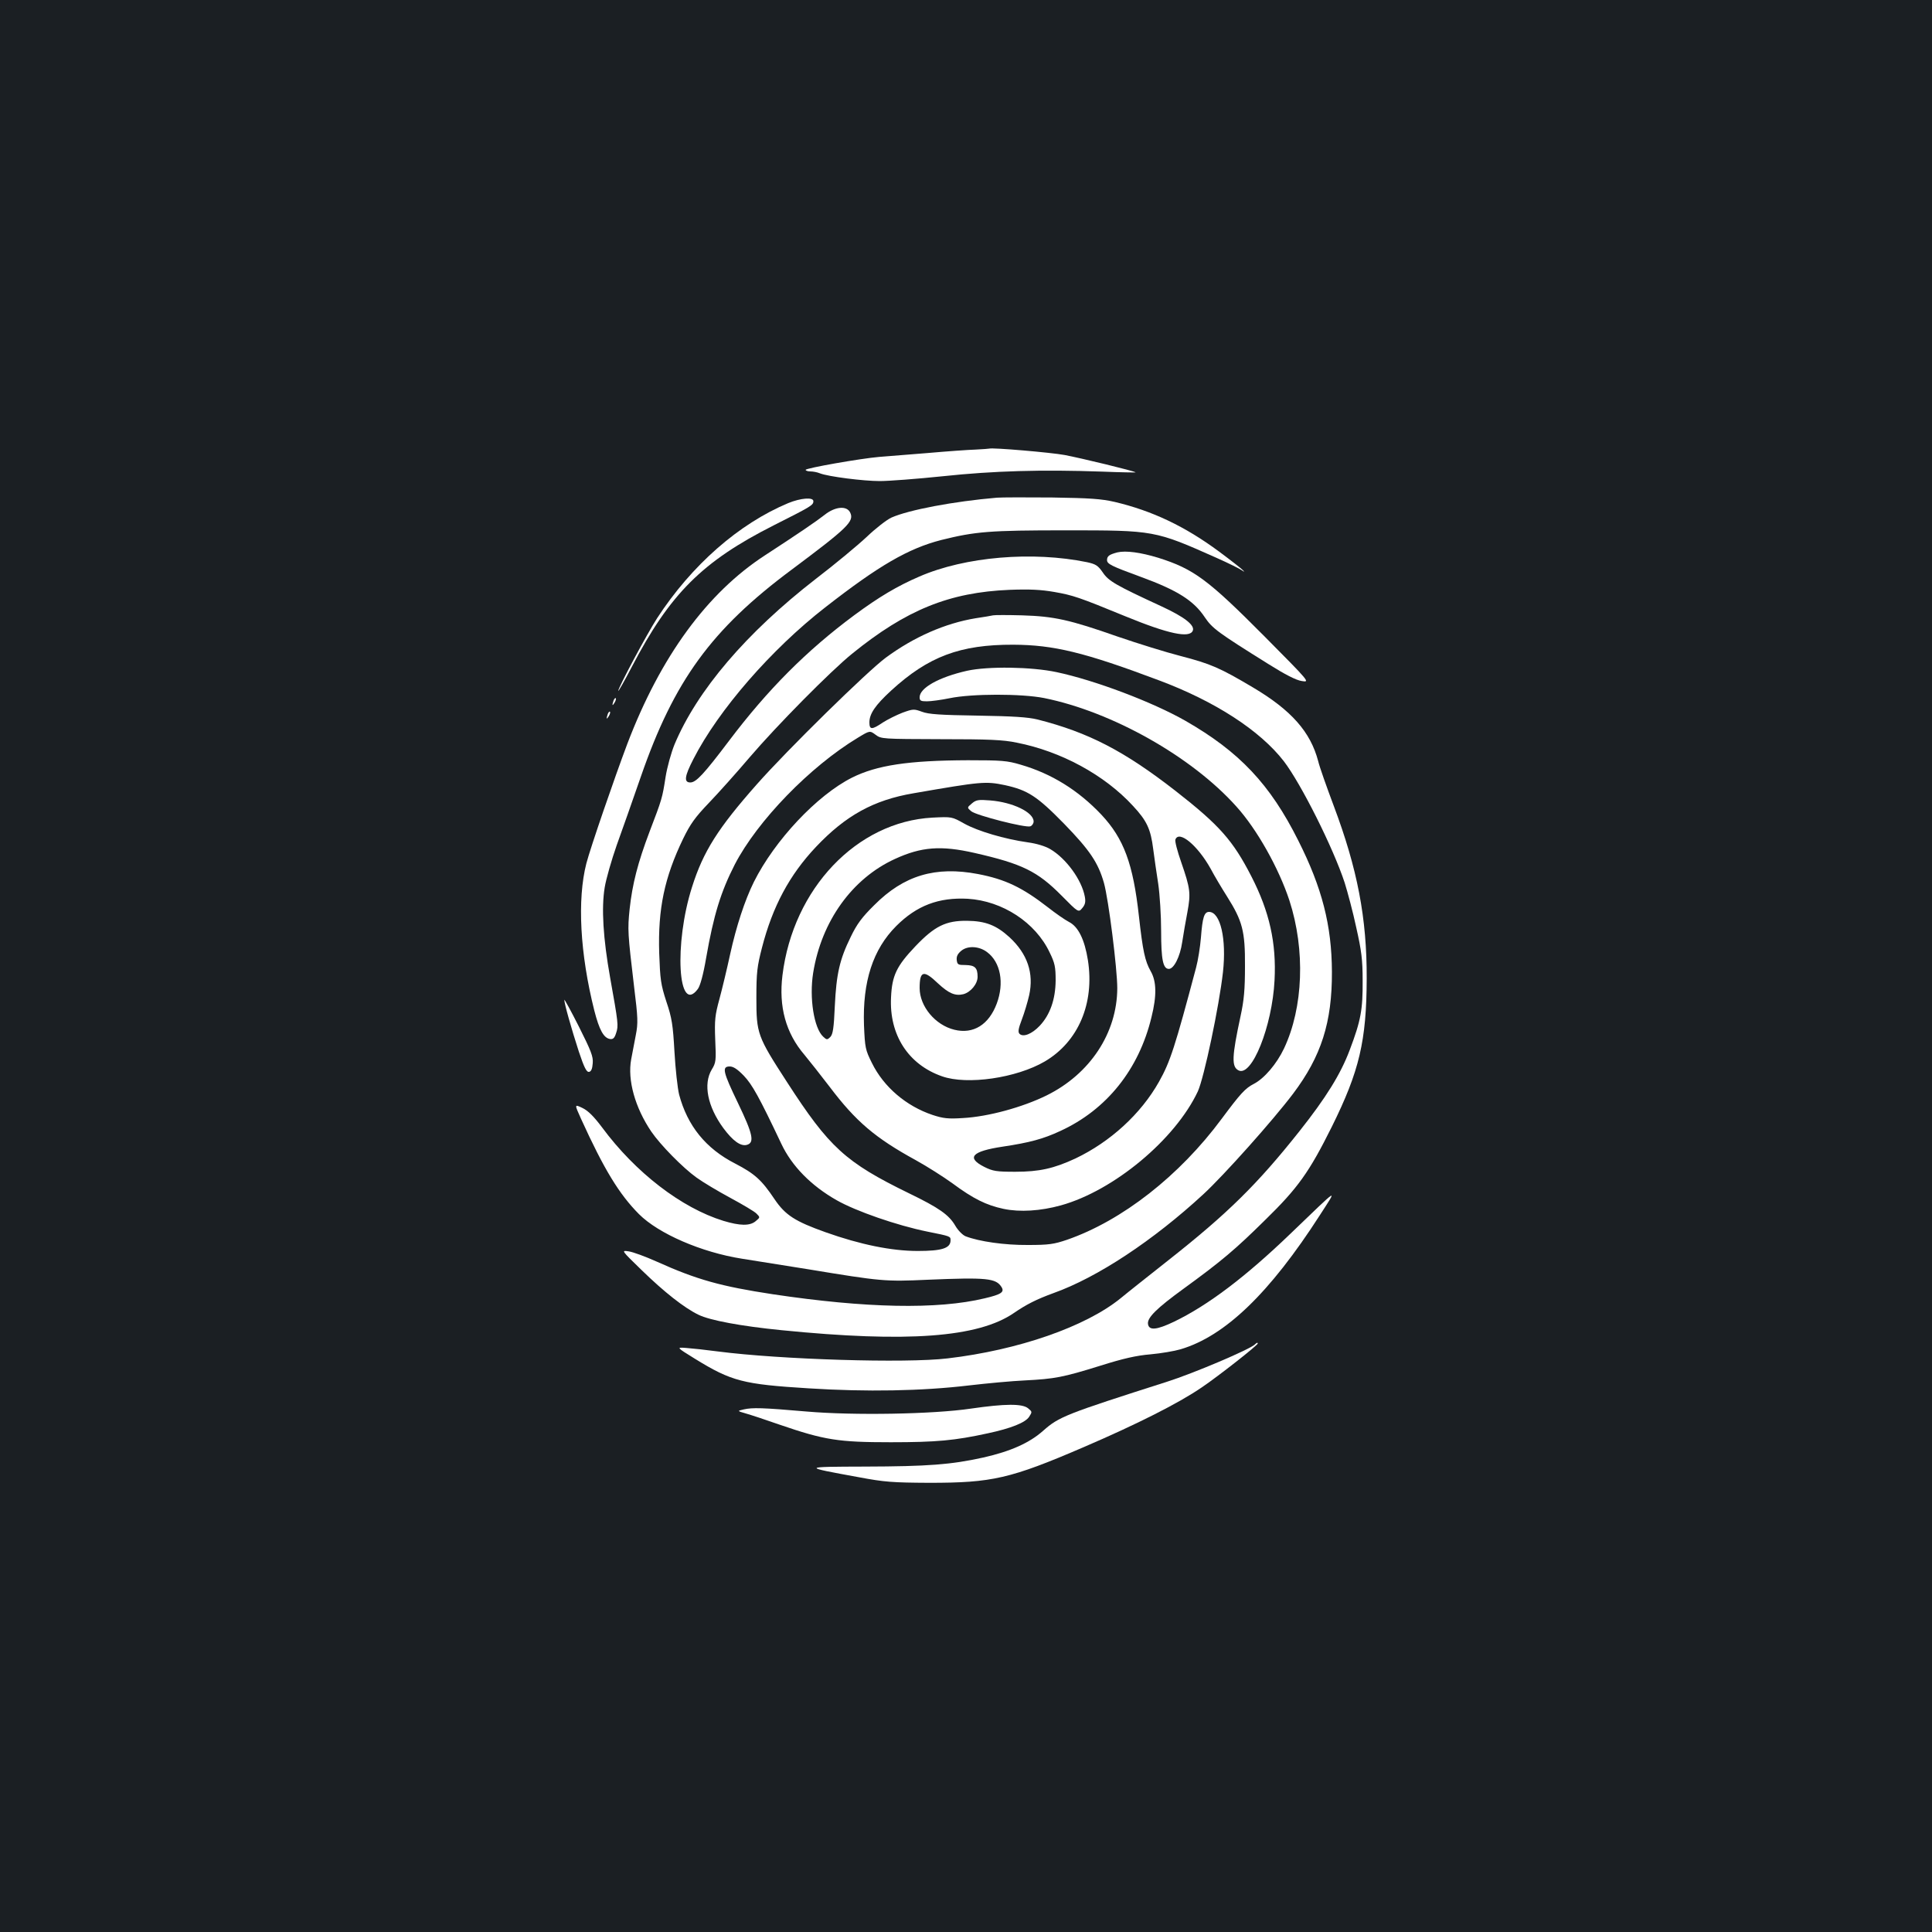 <?xml version="1.0" standalone="no"?>
<!DOCTYPE svg PUBLIC "-//W3C//DTD SVG 20010904//EN"
 "http://www.w3.org/TR/2001/REC-SVG-20010904/DTD/svg10.dtd">
<svg version="1.0" xmlns="http://www.w3.org/2000/svg"
 width="1000pt" height="1000pt" viewBox="0 0 1000 1000"
 preserveAspectRatio="xMidYMid meet">
<rect width="100%" height="100%" fill="#1b1f23"/>
<g transform="translate(0,1000) scale(0.1,-0.1)"
fill="#ffffff" stroke="none">
<path d="M5050 7673 c-36 -1 -148 -9 -250 -18 -102 -8 -214 -17 -250 -20 -95
-8 -380 -58 -380 -67 0 -4 11 -8 24 -8 14 0 36 -4 50 -10 44 -17 225 -40 310
-40 45 0 191 11 326 25 263 28 512 35 823 24 98 -4 177 -5 175 -4 -6 7 -283
74 -368 90 -70 13 -373 39 -390 33 -3 -1 -34 -3 -70 -5z"/>
<path d="M5160 7424 c-223 -19 -456 -63 -546 -103 -24 -11 -81 -55 -128 -100
-47 -44 -165 -142 -263 -217 -360 -279 -615 -578 -732 -858 -17 -42 -38 -117
-46 -168 -17 -109 -18 -113 -83 -283 -61 -161 -89 -271 -103 -400 -11 -107
-10 -124 23 -402 20 -161 21 -189 9 -250 -7 -37 -18 -94 -24 -126 -20 -107 20
-250 104 -374 47 -69 164 -188 234 -238 33 -24 112 -71 175 -105 63 -34 124
-70 135 -81 20 -20 20 -20 -4 -40 -30 -25 -81 -24 -167 2 -217 67 -455 250
-628 484 -42 56 -72 86 -101 100 -42 20 -42 20 -8 -55 120 -264 198 -391 300
-494 102 -102 324 -198 533 -231 58 -9 213 -34 345 -55 376 -62 397 -64 615
-54 309 13 355 8 384 -38 16 -26 -2 -38 -87 -58 -245 -59 -616 -51 -1097 21
-269 41 -392 75 -601 169 -58 26 -123 50 -145 53 -39 6 -39 6 66 -96 118 -115
221 -196 295 -232 59 -29 219 -59 430 -80 651 -65 1018 -38 1203 89 64 44 117
71 205 103 227 81 516 272 776 512 106 98 359 381 464 520 146 194 202 369
201 631 -1 240 -51 435 -174 679 -146 292 -305 460 -584 620 -172 98 -469 210
-667 252 -131 28 -356 31 -464 7 -146 -33 -245 -89 -245 -137 0 -18 6 -21 38
-21 20 0 73 7 117 16 115 24 372 24 489 1 352 -71 764 -303 995 -561 107 -118
220 -320 275 -487 83 -256 72 -554 -28 -766 -38 -80 -102 -155 -156 -183 -45
-23 -70 -51 -166 -180 -219 -296 -516 -528 -801 -627 -68 -23 -94 -27 -203
-27 -120 -1 -252 18 -322 45 -15 6 -39 30 -53 54 -33 57 -84 93 -241 169 -328
160 -412 237 -631 576 -153 236 -158 250 -158 435 0 132 4 163 29 260 55 214
143 377 279 521 154 163 299 243 505 278 352 61 373 63 474 42 118 -26 166
-57 306 -200 133 -137 176 -201 206 -306 24 -86 69 -445 69 -545 -1 -232 -141
-444 -366 -555 -124 -61 -302 -110 -433 -117 -77 -5 -102 -2 -157 16 -137 46
-253 145 -314 269 -34 68 -36 79 -41 195 -8 226 46 393 167 514 106 106 220
149 370 141 180 -11 351 -123 424 -278 27 -55 31 -75 31 -145 -1 -98 -29 -178
-83 -235 -40 -42 -85 -60 -104 -41 -9 9 -6 27 12 74 13 34 30 91 38 126 25
114 -9 214 -102 300 -68 62 -124 84 -220 85 -109 1 -167 -27 -267 -132 -97
-102 -121 -151 -126 -264 -10 -194 89 -348 264 -409 130 -46 385 -9 532 77
173 102 258 300 223 524 -17 107 -50 174 -98 198 -21 11 -70 45 -108 75 -134
104 -222 146 -363 173 -220 42 -384 -7 -537 -161 -63 -62 -90 -98 -122 -165
-57 -116 -74 -191 -82 -357 -5 -115 -10 -146 -23 -160 -16 -16 -19 -16 -37 1
-48 44 -73 201 -52 331 43 267 202 488 423 589 137 63 238 71 413 31 246 -56
325 -95 449 -220 88 -89 88 -89 108 -65 15 18 18 32 13 59 -16 87 -97 198
-179 246 -25 15 -71 29 -116 35 -120 17 -259 58 -329 97 -64 36 -64 36 -165
31 -391 -21 -721 -367 -776 -816 -20 -162 17 -299 114 -412 25 -30 84 -105
130 -165 136 -180 236 -265 446 -380 58 -32 143 -86 190 -120 108 -80 175
-113 264 -132 85 -18 192 -11 297 18 274 76 592 341 709 590 32 70 110 439
130 617 19 172 -13 312 -72 312 -25 0 -34 -28 -42 -133 -4 -48 -15 -118 -25
-155 -109 -410 -134 -488 -192 -591 -94 -167 -252 -311 -432 -397 -112 -52
-187 -69 -312 -69 -97 0 -116 3 -160 25 -95 48 -65 81 95 105 140 21 210 40
298 81 240 110 407 319 472 589 28 112 26 186 -4 238 -30 53 -41 106 -61 285
-30 271 -78 401 -194 525 -120 127 -259 213 -418 259 -70 21 -99 23 -273 23
-309 -1 -472 -26 -600 -90 -181 -91 -400 -324 -508 -540 -47 -95 -91 -229
-123 -375 -16 -74 -41 -178 -55 -230 -23 -84 -26 -109 -22 -211 5 -109 4 -119
-18 -155 -45 -75 -22 -191 60 -303 49 -66 89 -95 121 -87 42 11 32 56 -45 216
-78 162 -85 190 -43 190 19 0 40 -14 73 -48 43 -45 79 -109 194 -352 54 -115
154 -217 286 -292 100 -57 313 -131 471 -163 120 -24 119 -24 119 -45 0 -41
-45 -55 -170 -55 -135 0 -297 33 -477 97 -157 56 -208 88 -264 171 -67 100
-103 132 -203 184 -153 78 -248 196 -291 358 -8 33 -19 132 -24 221 -8 140
-13 174 -42 260 -29 89 -32 114 -37 251 -7 229 27 391 124 592 37 76 62 111
133 185 48 50 143 156 211 236 141 165 419 446 530 536 281 228 504 318 815
331 105 4 163 1 232 -11 97 -17 127 -27 368 -126 222 -91 333 -115 349 -74 11
28 -44 71 -161 125 -238 110 -275 131 -305 176 -25 36 -36 43 -81 53 -282 58
-631 29 -868 -74 -114 -49 -210 -106 -337 -200 -247 -183 -449 -386 -649 -651
-130 -172 -170 -215 -200 -215 -34 0 -30 32 16 121 129 253 403 568 682 785
278 217 430 305 601 349 177 44 250 50 643 50 461 0 462 0 783 -143 63 -28
121 -57 130 -64 13 -9 15 -9 6 0 -6 7 -62 51 -124 97 -177 131 -346 211 -540
257 -70 16 -127 20 -325 23 -132 1 -260 1 -285 -1z m-51 -2352 c70 -52 90
-160 50 -267 -41 -109 -121 -159 -219 -135 -99 24 -180 121 -180 216 0 90 21
95 95 24 56 -52 89 -66 131 -56 38 10 74 53 74 90 0 47 -14 60 -62 61 -39 0
-43 2 -46 26 -2 19 5 33 25 49 33 26 91 23 132 -8z"/>
<path d="M4080 7396 c-256 -107 -500 -321 -679 -596 -54 -84 -201 -359 -201
-376 0 -5 32 51 70 124 198 379 365 546 735 733 194 98 205 104 205 125 0 22
-67 16 -130 -10z"/>
<path d="M4268 7335 c-42 -33 -133 -95 -308 -209 -299 -194 -541 -524 -713
-976 -66 -175 -191 -538 -212 -619 -48 -187 -33 -467 41 -761 26 -102 49 -143
82 -148 15 -2 23 5 31 31 13 38 11 52 -31 287 -36 202 -46 360 -28 467 7 43
35 141 62 218 28 77 84 237 125 355 172 497 366 763 780 1071 289 216 325 250
304 295 -17 38 -78 33 -133 -11z"/>
<path d="M5784 7141 c-42 -11 -54 -19 -54 -40 0 -20 22 -31 175 -87 189 -69
274 -123 331 -209 39 -58 68 -79 329 -242 86 -54 144 -84 173 -88 43 -7 43 -7
-190 228 -296 298 -369 352 -553 410 -92 28 -167 38 -211 28z"/>
<path d="M5140 6815 c-8 -2 -49 -9 -90 -15 -158 -26 -320 -97 -465 -204 -95
-70 -511 -478 -668 -656 -200 -226 -277 -347 -335 -531 -94 -294 -73 -666 30
-528 12 16 28 73 43 161 39 223 76 342 148 483 117 226 389 507 638 657 61 37
61 37 91 15 29 -22 36 -22 336 -23 249 0 324 -3 395 -18 229 -45 454 -167 601
-327 72 -77 92 -120 105 -224 6 -44 17 -125 26 -180 8 -55 15 -165 15 -245 0
-148 10 -195 40 -195 26 0 58 63 69 138 6 39 18 110 27 156 18 98 15 122 -32
258 -20 57 -34 110 -30 118 19 49 115 -31 182 -151 20 -38 59 -103 85 -144 80
-127 94 -179 93 -360 0 -122 -5 -177 -23 -260 -45 -209 -47 -261 -11 -280 69
-37 175 228 187 466 10 193 -26 355 -120 538 -95 185 -164 264 -392 442 -266
207 -451 303 -715 370 -49 12 -125 17 -310 20 -194 3 -254 7 -288 20 -41 15
-46 15 -101 -5 -31 -12 -77 -35 -102 -51 -56 -38 -69 -38 -69 1 0 44 30 89
113 165 192 176 357 238 632 237 208 -1 367 -39 750 -183 293 -109 527 -261
650 -420 89 -116 256 -449 315 -629 15 -48 43 -152 60 -232 27 -120 33 -166
33 -274 1 -151 -9 -207 -67 -360 -47 -125 -123 -247 -260 -420 -219 -276 -372
-426 -676 -666 -96 -76 -209 -165 -250 -199 -181 -147 -529 -268 -895 -311
-216 -26 -866 -6 -1190 36 -60 8 -134 16 -163 18 -52 4 -52 4 45 -56 190 -117
250 -132 588 -153 300 -19 586 -14 830 15 94 11 224 23 290 26 155 8 197 16
390 76 117 37 187 53 260 59 55 5 125 17 155 26 231 68 462 291 722 695 92
143 105 151 -152 -96 -233 -224 -427 -371 -603 -456 -90 -43 -130 -47 -135
-12 -5 32 44 81 186 184 195 142 265 201 420 354 170 166 228 247 346 484 142
287 179 443 180 766 1 314 -48 568 -171 895 -36 96 -73 200 -80 230 -40 152
-139 264 -338 382 -172 102 -218 122 -376 163 -74 19 -219 64 -324 100 -248
87 -328 105 -495 110 -74 2 -142 2 -150 0z"/>
<path d="M3176 6375 c-9 -26 -7 -32 5 -12 6 10 9 21 6 23 -2 3 -7 -2 -11 -11z"/>
<path d="M3146 6305 c-9 -26 -7 -32 5 -12 6 10 9 21 6 23 -2 3 -7 -2 -11 -11z"/>
<path d="M5030 5841 c-25 -21 -25 -21 -3 -40 27 -22 282 -87 306 -78 9 3 17
15 17 25 0 48 -109 100 -225 109 -61 5 -73 3 -95 -16z"/>
<path d="M2921 4825 c-1 -17 37 -151 75 -268 28 -84 40 -107 53 -105 11 2 17
16 19 45 3 35 -9 64 -72 190 -41 81 -75 143 -75 138z"/>
<path d="M6495 3041 c-27 -26 -319 -150 -455 -193 -523 -167 -559 -181 -640
-253 -72 -64 -169 -107 -310 -139 -167 -37 -287 -46 -614 -47 -327 -1 -327 -1
-31 -55 133 -25 174 -28 365 -29 325 0 419 21 800 185 274 118 489 226 609
308 86 58 291 219 291 228 0 6 -5 5 -15 -5z"/>
<path d="M5025 2709 c-196 -29 -607 -36 -850 -15 -231 20 -280 21 -325 11 -35
-8 -35 -8 10 -21 25 -7 104 -33 175 -58 233 -80 305 -91 575 -91 238 0 332 9
502 46 122 26 196 56 215 86 16 25 16 26 -6 44 -30 24 -117 24 -296 -2z"/>
</g>
</svg>
